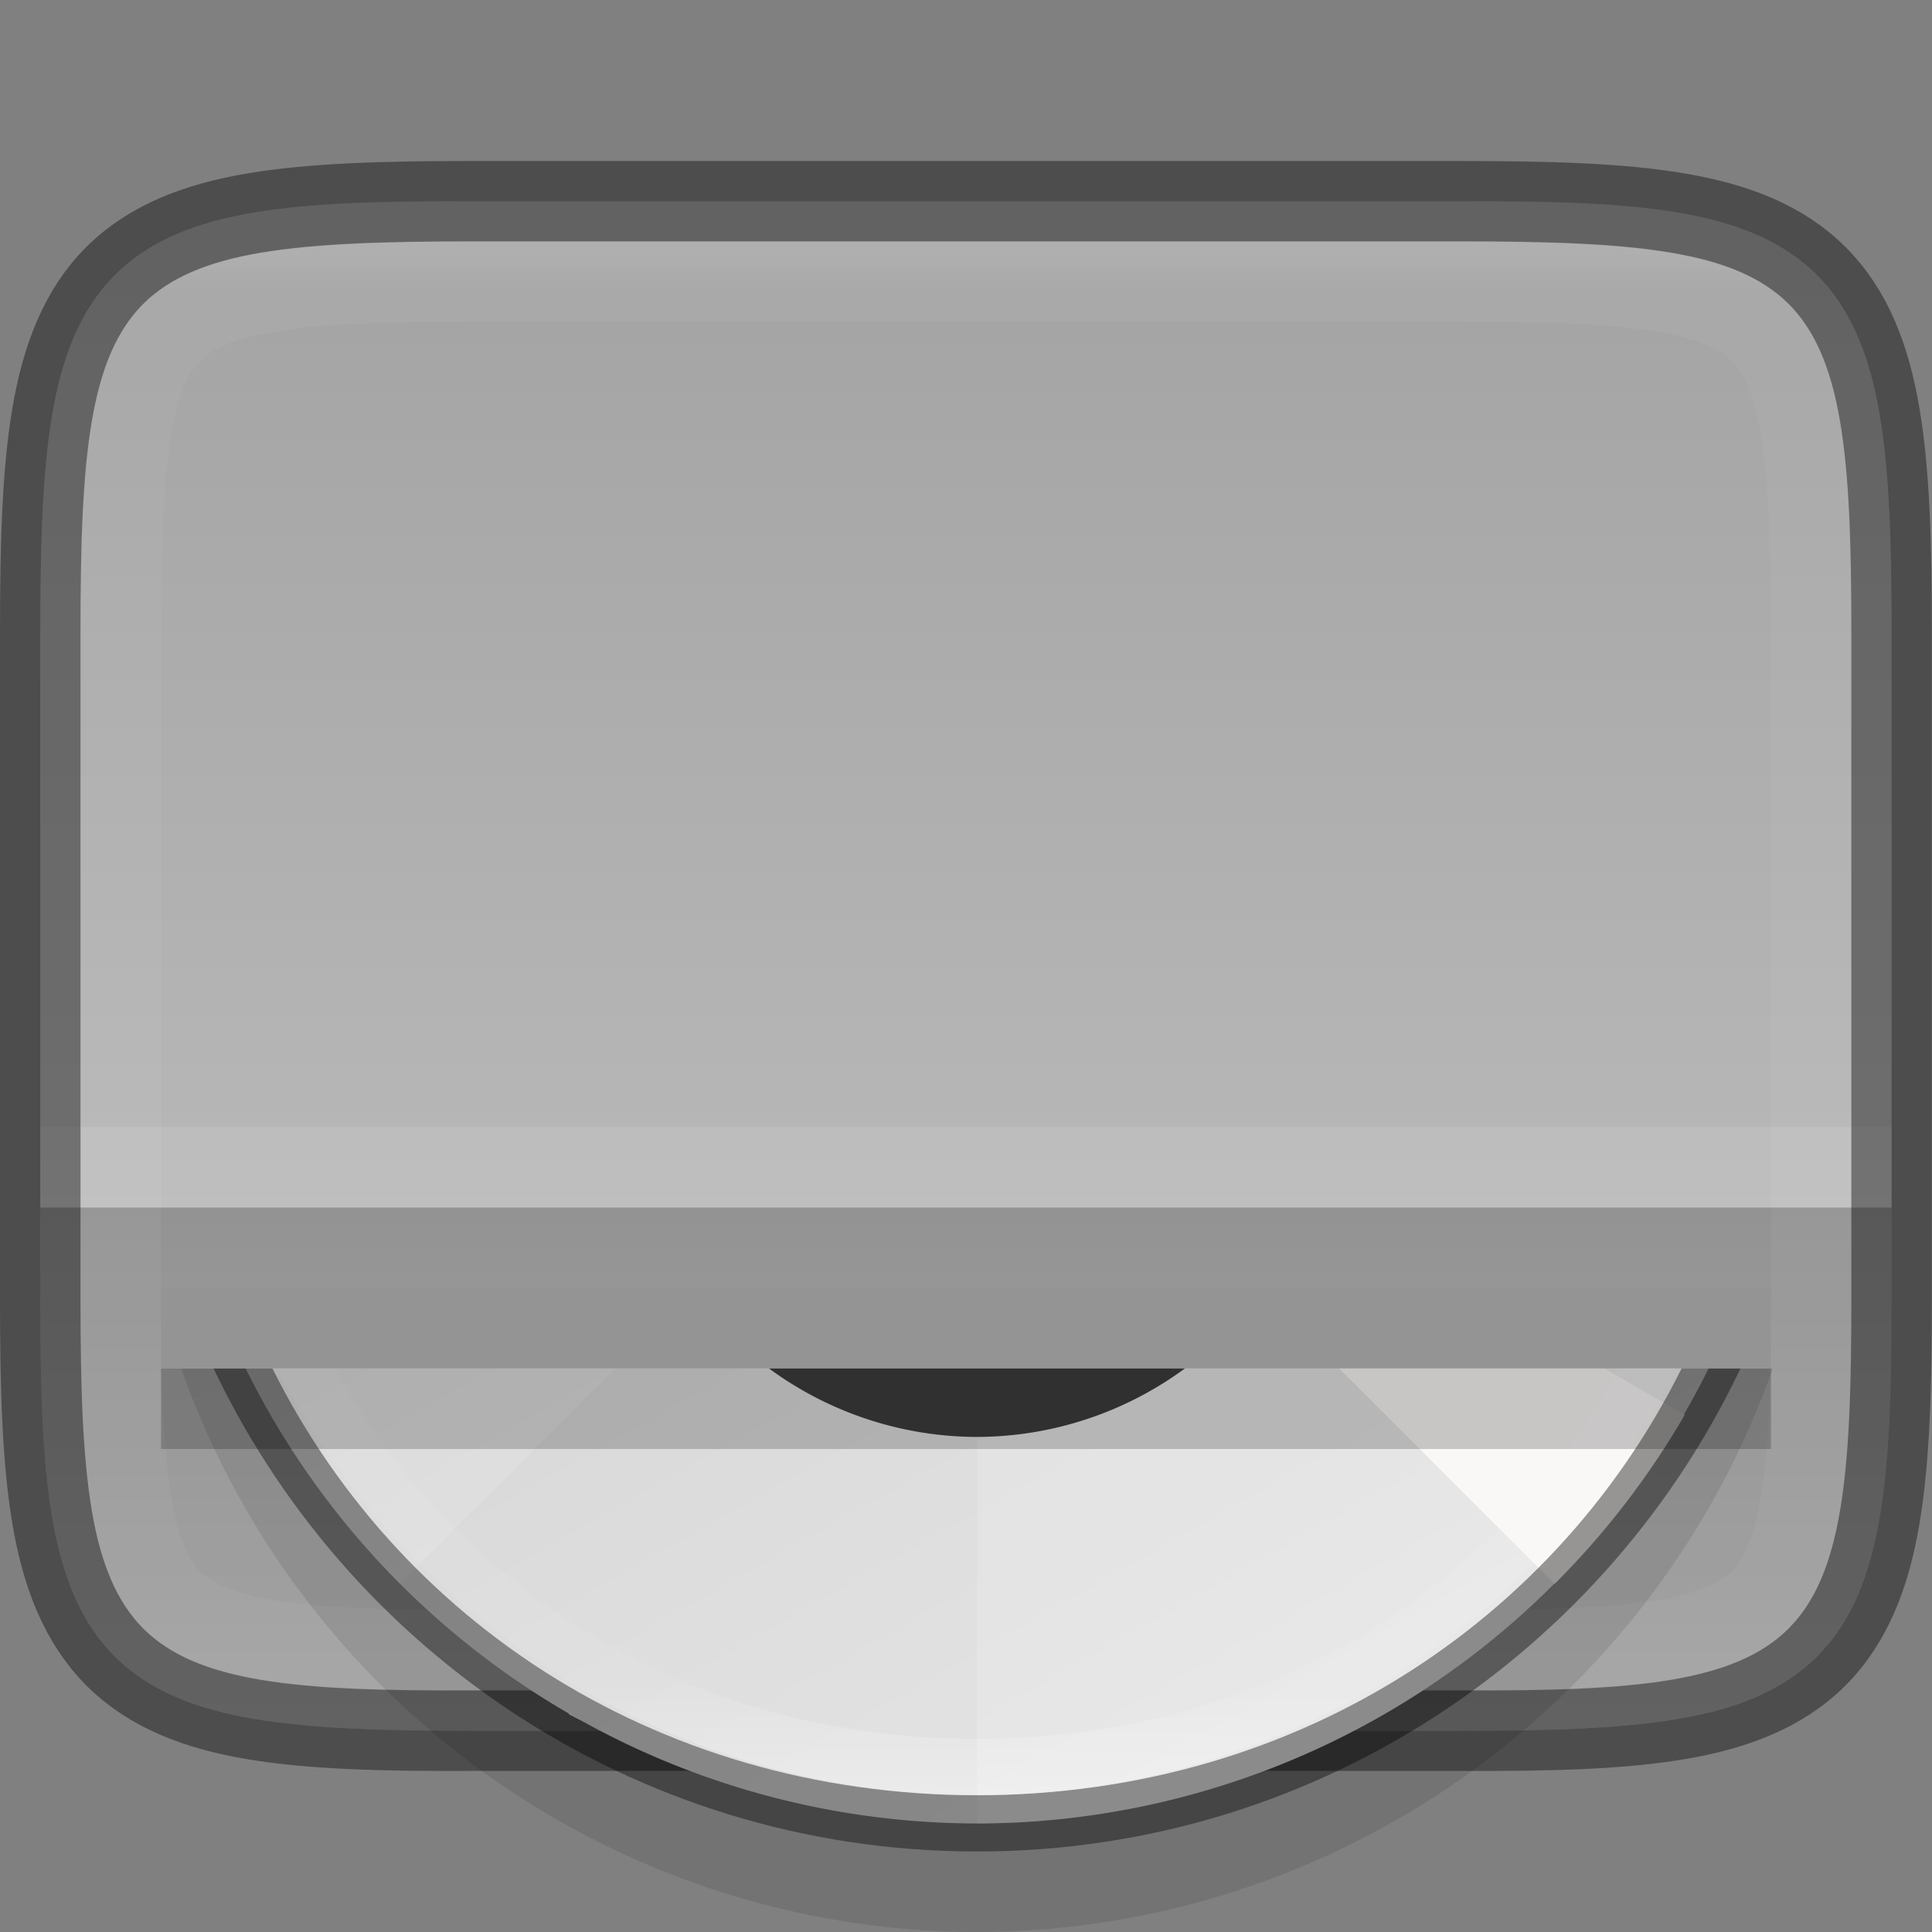<svg width="24" height="24" version="1" xmlns="http://www.w3.org/2000/svg" xmlns:xlink="http://www.w3.org/1999/xlink">
 <rect width="100%" height="100%" fill="#808080" stroke="none"/>
 <defs>
  <linearGradient id="linearGradient916" x1="512" x2="0" y1="313.29" y2="313.29" gradientTransform="matrix(0 -.057 -.057 0 29.745 26)" gradientUnits="userSpaceOnUse">
   <stop stop-color="#999" offset="0"/>
   <stop stop-color="#b7b7b7" offset=".613"/>
   <stop stop-color="#dbdbdb" offset="1"/>
  </linearGradient>
  <linearGradient id="linearGradient981" x1="332" x2="332" y1="189" y2="211" gradientTransform="rotate(90 332 200)" gradientUnits="userSpaceOnUse" xlink:href="#linearGradient927"/>
  <linearGradient id="linearGradient927">
   <stop stop-color="#fff" offset="0"/>
   <stop stop-color="#fff" stop-opacity=".098" offset=".125"/>
   <stop stop-color="#fff" stop-opacity=".098" offset=".925"/>
   <stop stop-color="#fff" stop-opacity=".498" offset="1"/>
  </linearGradient>
  <clipPath id="clipPath971">
   <path d="m327.87 189c-4.412 0-4.887 0.453-4.865 4.874v6.126 6.126c-0.022 4.421 0.453 4.874 4.865 4.874h8.27c4.412 0 4.865-0.453 4.865-4.874v-6.126-6.126c0-4.421-0.453-4.874-4.865-4.874z" color="#000000" fill="#46a926"/>
  </clipPath>
  <linearGradient id="linearGradient10081" x1="13.735" x2="38.1" y1="249.69" y2="292.77" gradientTransform="matrix(.426 0 0 .426 1.536 -103.49)" gradientUnits="userSpaceOnUse">
   <stop stop-color="#cdcdcd" offset="0"/>
   <stop stop-color="#e9e9e9" offset="1"/>
  </linearGradient>
  <linearGradient id="linearGradient10083" x1="96" x2="96" y1="4" y2="188" gradientTransform="matrix(.107 0 0 .107 1.911 2.275)" gradientUnits="userSpaceOnUse" xlink:href="#linearGradient927"/>
 </defs>
 <path d="m0.5 7.866c0-1.112 0.026-1.987 0.146-2.707 0.121-0.72 0.349-1.31 0.779-1.742 0.431-0.432 1.02-0.66 1.74-0.779 0.72-0.12 1.597-0.142 2.711-0.137h6.123 6.125c1.113-5e-3 1.989 0.017 2.709 0.137 0.721 0.12 1.31 0.348 1.74 0.779 0.431 0.432 0.658 1.022 0.779 1.742 0.121 0.72 0.146 1.595 0.146 2.707v8.27c0 1.112-0.025 1.986-0.146 2.705-0.121 0.719-0.348 1.306-0.779 1.736-0.431 0.43-1.018 0.657-1.738 0.777-0.72 0.121-1.597 0.146-2.711 0.146h-6.125-6.125c-1.114 0-1.991-0.026-2.711-0.146-0.72-0.121-1.307-0.347-1.738-0.777-0.431-0.43-0.658-1.018-0.779-1.736-0.121-0.719-0.146-1.593-0.146-2.705z" color="#000000" fill="url(#linearGradient916)"/>
 <path d="m0.5 15v1.135c0 1.112 0.025 1.986 0.146 2.705 0.121 0.719 0.348 1.306 0.779 1.736 0.431 0.43 1.018 0.657 1.738 0.777 0.72 0.121 1.597 0.146 2.711 0.146h6.125 6.125c1.114 0 1.991-0.026 2.711-0.146 0.72-0.121 1.307-0.347 1.738-0.777 0.431-0.43 0.658-1.018 0.779-1.736 0.121-0.719 0.146-1.593 0.146-2.705v-1.135z" color="#000000" opacity=".2"/>
 <path d="m0.5 14v1h23v-1z" color="#000000" fill="#fff" opacity=".1"/>
 <path d="m0.5 16.134c0 1.112 0.026 1.987 0.146 2.707 0.121 0.72 0.349 1.31 0.779 1.742 0.431 0.432 1.02 0.66 1.74 0.779 0.72 0.12 1.597 0.142 2.711 0.137h6.123 6.125c1.113 5e-3 1.989-0.017 2.709-0.137 0.721-0.12 1.31-0.348 1.74-0.779 0.431-0.432 0.658-1.022 0.779-1.742 0.121-0.72 0.146-1.595 0.146-2.707v-8.27c0-1.112-0.025-1.986-0.146-2.705-0.121-0.719-0.348-1.306-0.779-1.736-0.431-0.43-1.018-0.657-1.738-0.777-0.72-0.121-1.597-0.146-2.711-0.146h-6.125-6.125c-1.114 0-1.991 0.026-2.711 0.146-0.72 0.121-1.307 0.347-1.738 0.777-0.431 0.43-0.658 1.018-0.779 1.736-0.121 0.719-0.146 1.593-0.146 2.705z" color="#000000" fill="none" opacity=".4" stroke="#000"/>
 <path transform="rotate(-90 78 266)" d="m327.87 189c-4.412 0-4.887 0.453-4.865 4.874v6.126 6.126c-0.022 4.421 0.453 4.874 4.865 4.874h8.27c4.412 0 4.865-0.453 4.865-4.874v-6.126-6.126c0-4.421-0.453-4.874-4.865-4.874z" clip-path="url(#clipPath971)" color="#000000" fill="none" opacity=".4" stroke="url(#linearGradient981)" stroke-width="2"/>
 <path d="m2.25 17a10.5 10.5 0 0 0 9.886 7 10.5 10.5 0 0 0 9.886-7z" enable-background="new" opacity=".1"/>
 <path d="m2.91 16.701a10.15 10.15 0 0 0 9.227 5.951 10.15 10.15 0 0 0 9.229-5.951z" enable-background="new" fill="url(#linearGradient10081)"/>
 <path d="m12.137 16.701v5.951a10.15 10.15 0 0 0 9.227-5.951z" enable-background="new" fill="#fff" opacity=".2"/>
 <path d="m7.936 16.701-2.977 2.977a10.15 10.15 0 0 0 14.355 0l-2.977-2.977z" enable-background="new" opacity=".02"/>
 <path d="m16.339 16.701 2.974 2.974a10.15 10.15 0 0 0 1.615-2.099l-1.516-0.875zm2.936 3.015a10.15 10.15 0 0 1-0.115 0.106 10.15 10.15 0 0 0 0.115-0.106zm-0.637 0.571a10.15 10.15 0 0 1-0.402 0.314 10.15 10.15 0 0 0 0.402-0.314zm-0.81 0.61a10.15 10.15 0 0 1-0.431 0.273 10.15 10.15 0 0 0 0.431-0.273zm-10.758 0.385-7e-3 0.01a10.15 10.15 0 0 0 0.173 0.089 10.15 10.15 0 0 1-0.166-0.099zm9.892 0.142a10.15 10.15 0 0 1-0.456 0.229 10.15 10.15 0 0 0 0.456-0.229zm-9.275 0.188a10.15 10.15 0 0 0 0.46 0.214 10.15 10.15 0 0 1-0.46-0.214zm8.359 0.25a10.15 10.15 0 0 1-0.473 0.181 10.15 10.15 0 0 0 0.473-0.181zm-7.426 0.15a10.15 10.15 0 0 0 0.477 0.166 10.15 10.15 0 0 1-0.477-0.166zm6.472 0.193a10.15 10.15 0 0 1-0.49 0.132 10.15 10.15 0 0 0 0.49-0.132zm-5.505 0.109a10.15 10.15 0 0 0 0.49 0.118 10.15 10.15 0 0 1-0.49-0.118zm4.522 0.137a10.15 10.15 0 0 1-0.501 0.082 10.15 10.15 0 0 0 0.501-0.082zm-3.531 0.068a10.15 10.15 0 0 0 0.502 0.07 10.15 10.15 0 0 1-0.502-0.07zm2.526 0.079a10.15 10.15 0 0 1-0.504 0.033 10.15 10.15 0 0 0 0.504-0.033zm-1.519 0.027a10.15 10.15 0 0 0 0.508 0.019 10.15 10.15 0 0 1-0.508-0.019z" enable-background="new" fill="#faf8f6"/>
 <path d="m2.517 16.701c1.621 3.707 5.315 6.299 9.62 6.299 4.305 0 7.999-2.592 9.62-6.299h-0.725c-1.53 3.352-4.867 5.6-8.895 5.6s-7.365-2.248-8.895-5.6z" enable-background="new" opacity=".4"/>
 <path d="m3.293 16.701c1.574 3.308 4.937 5.6 8.844 5.6s7.27-2.292 8.844-5.6h-0.716c-1.471 2.954-4.486 4.9-8.128 4.9s-6.657-1.946-8.128-4.9z" enable-background="new" fill="url(#linearGradient10083)" opacity=".7"/>
 <path d="m9.52 16.975a4.375 4.375 0 0 0 2.616 0.875 4.375 4.375 0 0 0 2.616-0.875z" enable-background="new" fill="#3c3c3c"/>
 <rect x="2" y="17" width="20" height="1" enable-background="new" opacity=".2"/>
 <rect x="2" y="16" width="20" height="1" enable-background="new" fill="#949494"/>
</svg>
